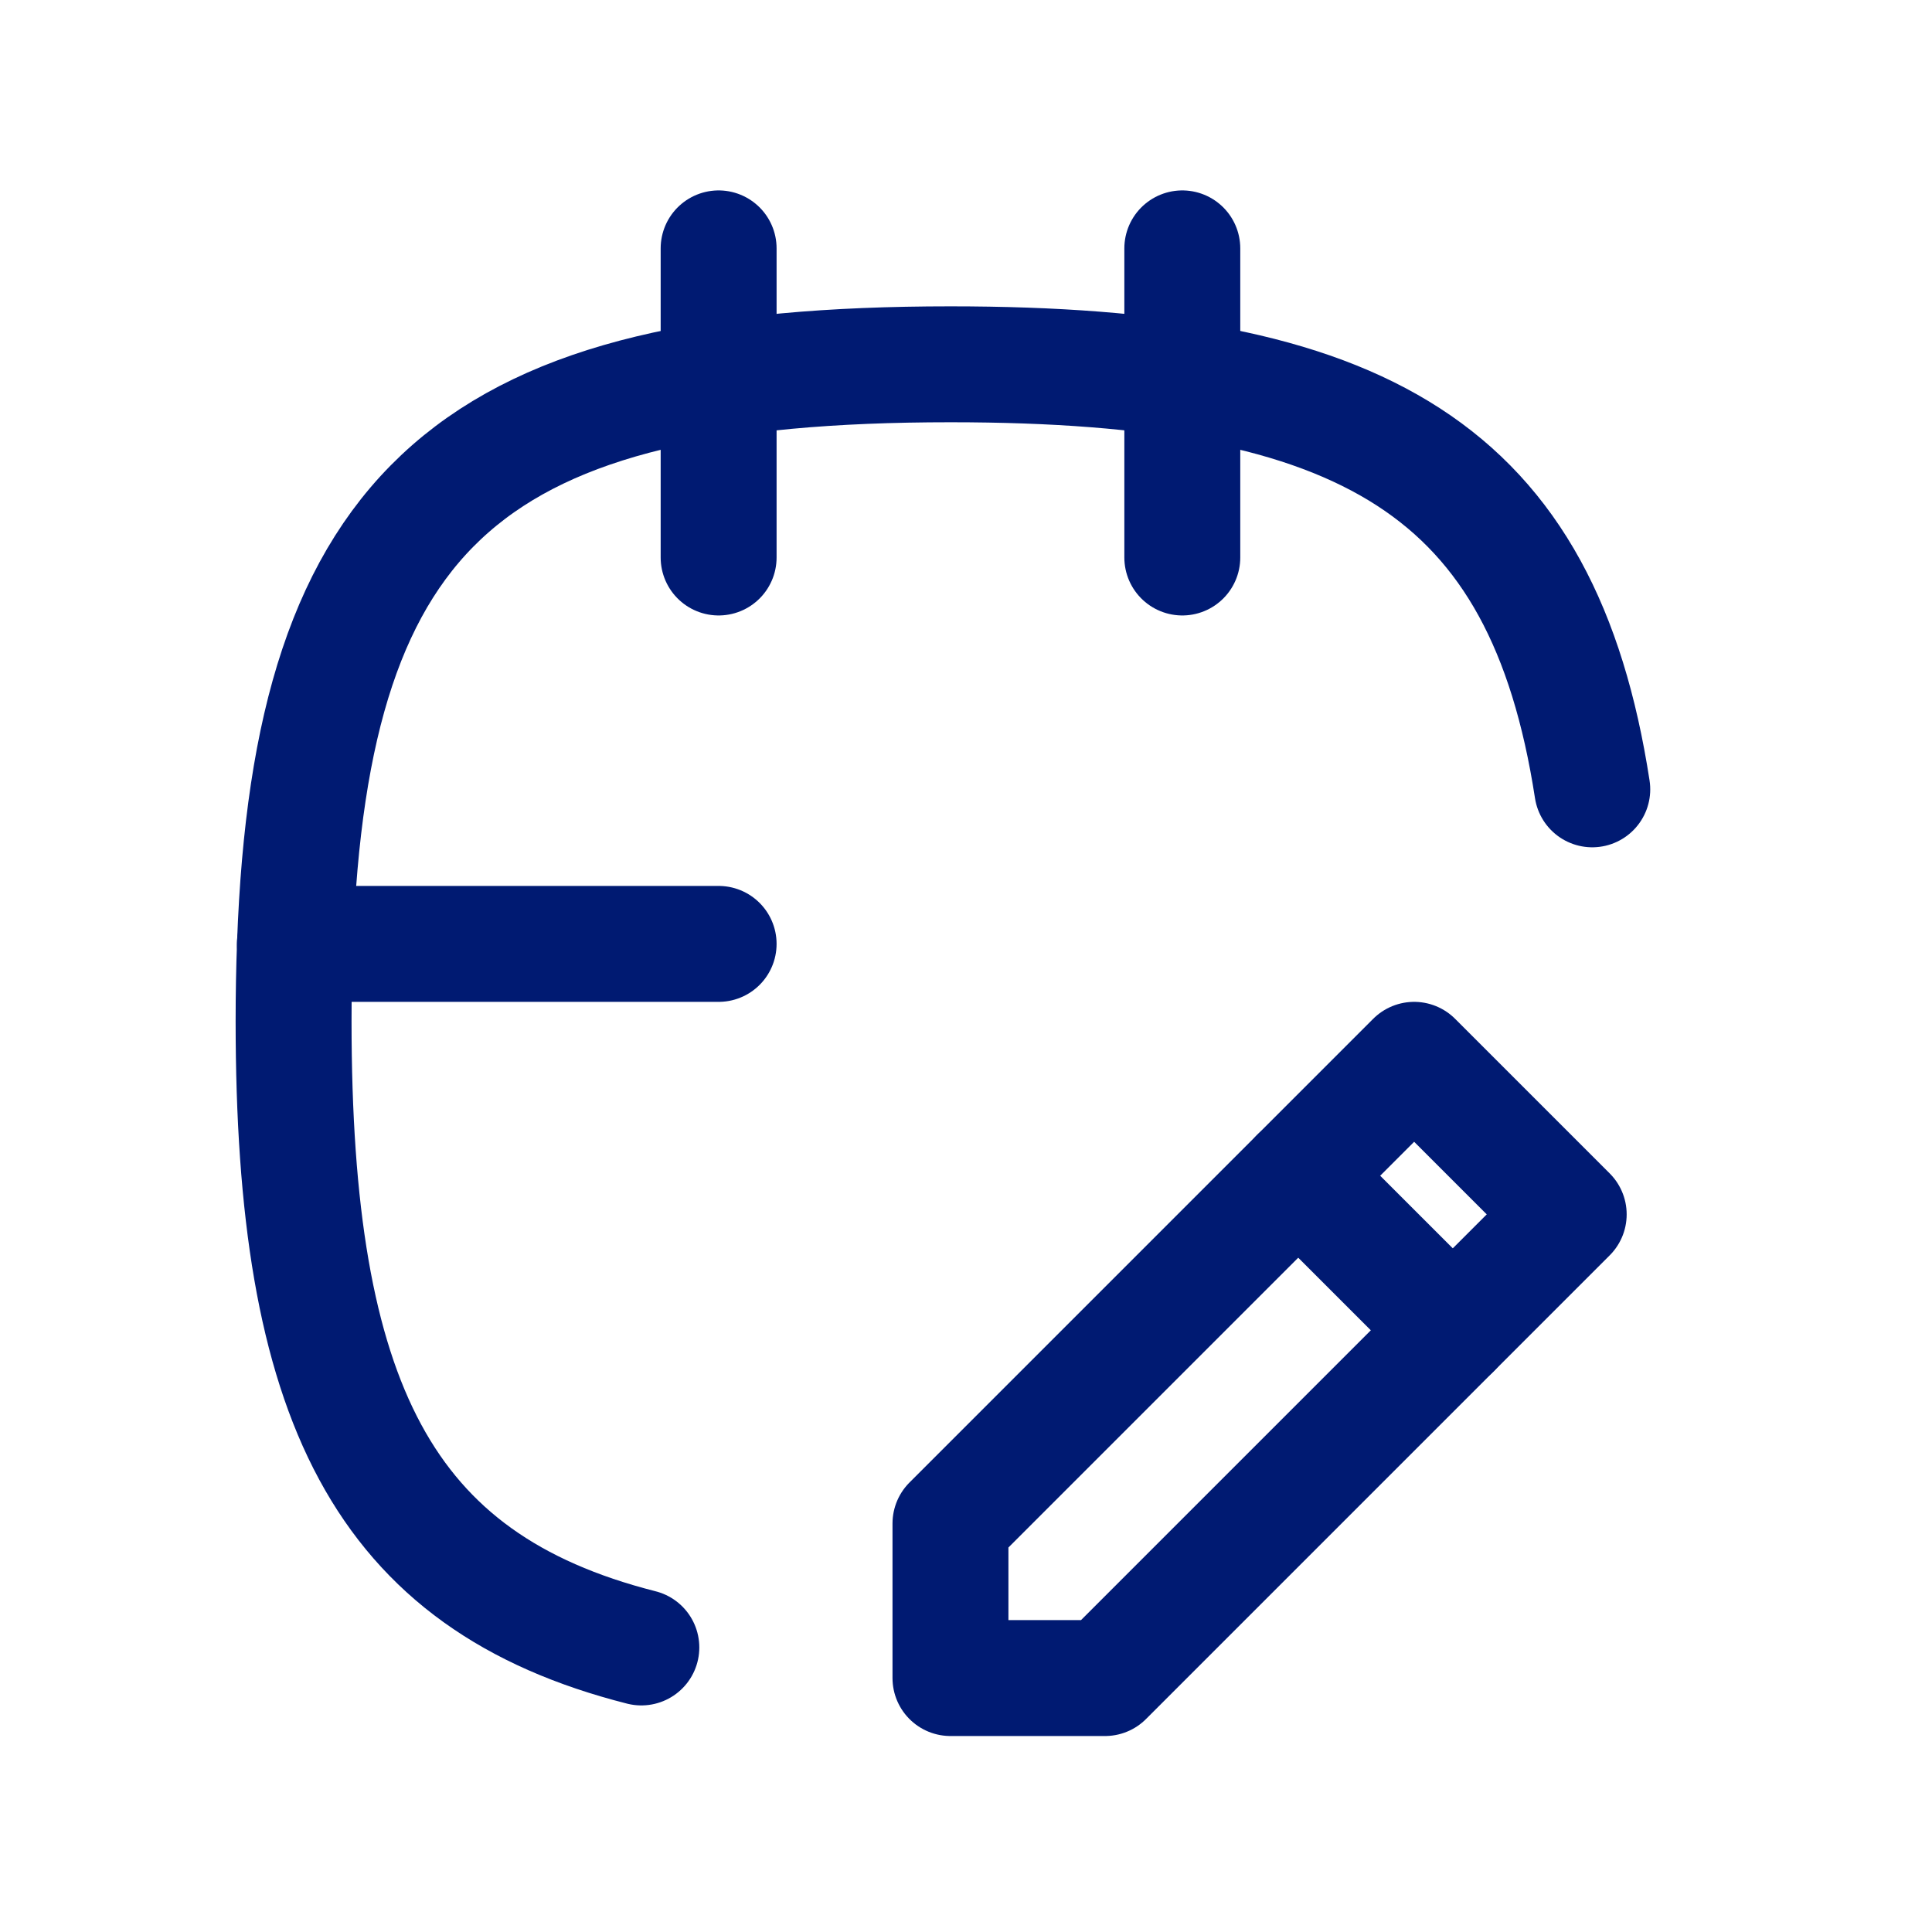 <svg width="25" height="25" viewBox="0 0 25 25" fill="none" xmlns="http://www.w3.org/2000/svg">
<path d="M18.299 13.714L12.299 19.714V21.714H14.299L20.299 15.714L18.299 13.714Z" stroke="#001A72" stroke-width="1.5" stroke-linecap="round" stroke-linejoin="round"/>
<path d="M16.799 15.214L18.799 17.214" stroke="#001A72" stroke-width="1.5" stroke-linecap="round" stroke-linejoin="round"/>
<path d="M15.299 3.214V7.214" stroke="#001A72" stroke-width="1.5" stroke-linecap="round" stroke-linejoin="round"/>
<path d="M9.299 3.214V7.214" stroke="#001A72" stroke-width="1.5" stroke-linecap="round" stroke-linejoin="round"/>
<path d="M3.816 12.214H9.299" stroke="#001A72" stroke-width="1.5" stroke-linecap="round" stroke-linejoin="round"/>
<path d="M8.299 21.318C4.94 20.466 3.799 18.123 3.799 13.214C3.799 12.868 3.805 12.535 3.817 12.214C4.025 6.507 6.145 4.714 12.299 4.714C17.667 4.714 19.966 6.078 20.604 10.214" stroke="#001A72" stroke-width="1.5" stroke-linecap="round" stroke-linejoin="round"/>
</svg>
